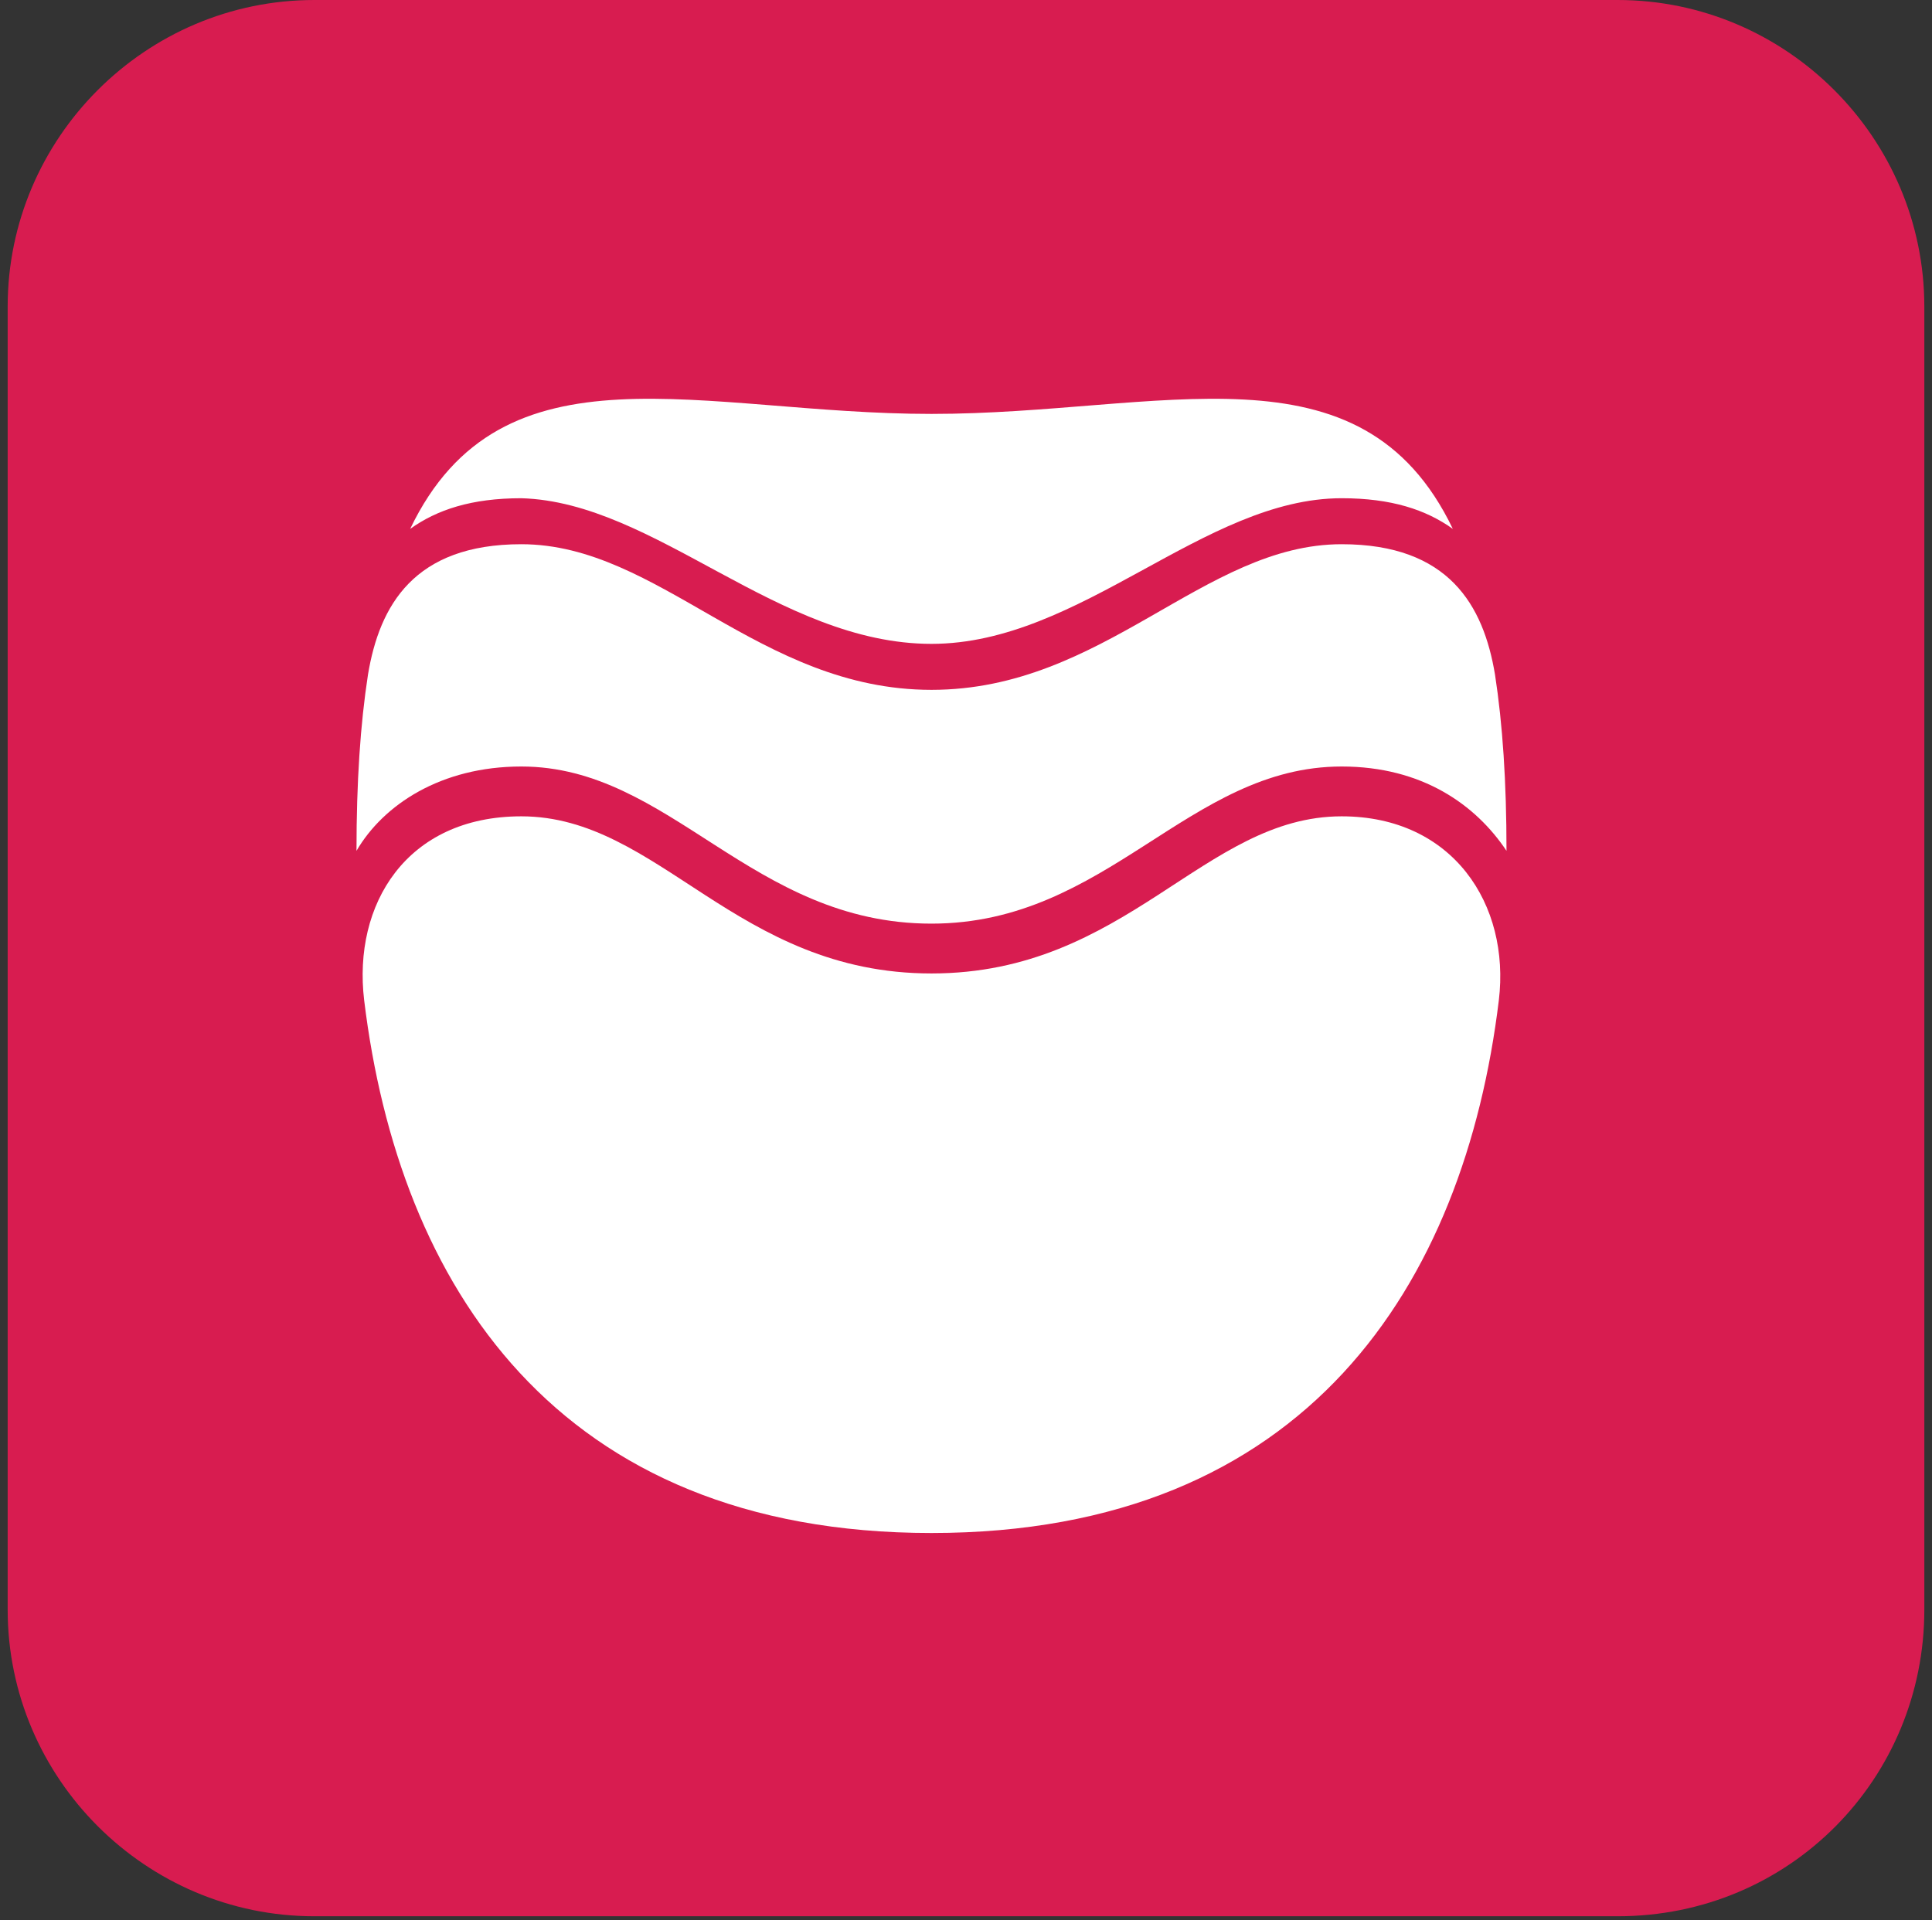 <?xml version="1.0" encoding="utf-8"?>
<!-- Generator: Adobe Illustrator 19.0.0, SVG Export Plug-In . SVG Version: 6.00 Build 0)  -->
<svg version="1.1" id="Слой_1" xmlns="http://www.w3.org/2000/svg" xmlns:xlink="http://www.w3.org/1999/xlink" x="0px" y="0px"
	 viewBox="0 0 50.4 50.1" style="enable-background:new 0 0 50.4 50.1;" xml:space="preserve">
<rect x="0" y="0" width="50.4" height="50.1" fill="#333333" stroke="none"/>
<style type="text/css">
	.st0{fill:#D81C50;}
	.st1{fill:#FFFFFF;}
</style>
<g>
	<path id="XMLID_19_" class="st0" d="M42.2,50h-34c-4.4,0-8-3.6-8-8V8c0-4.4,3.6-8,8-8h34c4.4,0,8,3.6,8,8v34
		C50.2,46.4,46.7,50,42.2,50z"/>
</g>
<path class="st1" d="M13.6,20c3.9,0,6,4.1,10.7,4.1C28.9,24.1,31,20,35,20c2.1,0,3.5,1,4.3,2.2c0-1.8-0.1-3.3-0.3-4.6
	c-0.3-1.8-1.2-3.4-4-3.4c-3.6,0-6.2,3.8-10.7,3.8c-4.5,0-7.1-3.8-10.7-3.8c-2.8,0-3.7,1.6-4,3.4c-0.2,1.3-0.3,2.8-0.3,4.6
	C10,21,11.5,20,13.6,20z M35,21.3c-3.6,0-5.6,4.1-10.7,4.1c-5.1,0-7.1-4.1-10.7-4.1c-3,0-4.4,2.3-4.1,4.8c0.9,7.4,5,13.9,14.8,13.9
	c9.8,0,13.9-6.5,14.8-13.9C39.4,23.6,37.9,21.3,35,21.3z M24.3,16.8c3.9,0,7.1-3.8,10.7-3.8c1.3,0,2.2,0.3,2.9,0.8
	c-2.4-5-7.6-3-13.6-3s-11.2-2-13.6,3c0.7-0.5,1.6-0.8,2.9-0.8C17.1,13.1,20.3,16.8,24.3,16.8z"/>
</svg>
